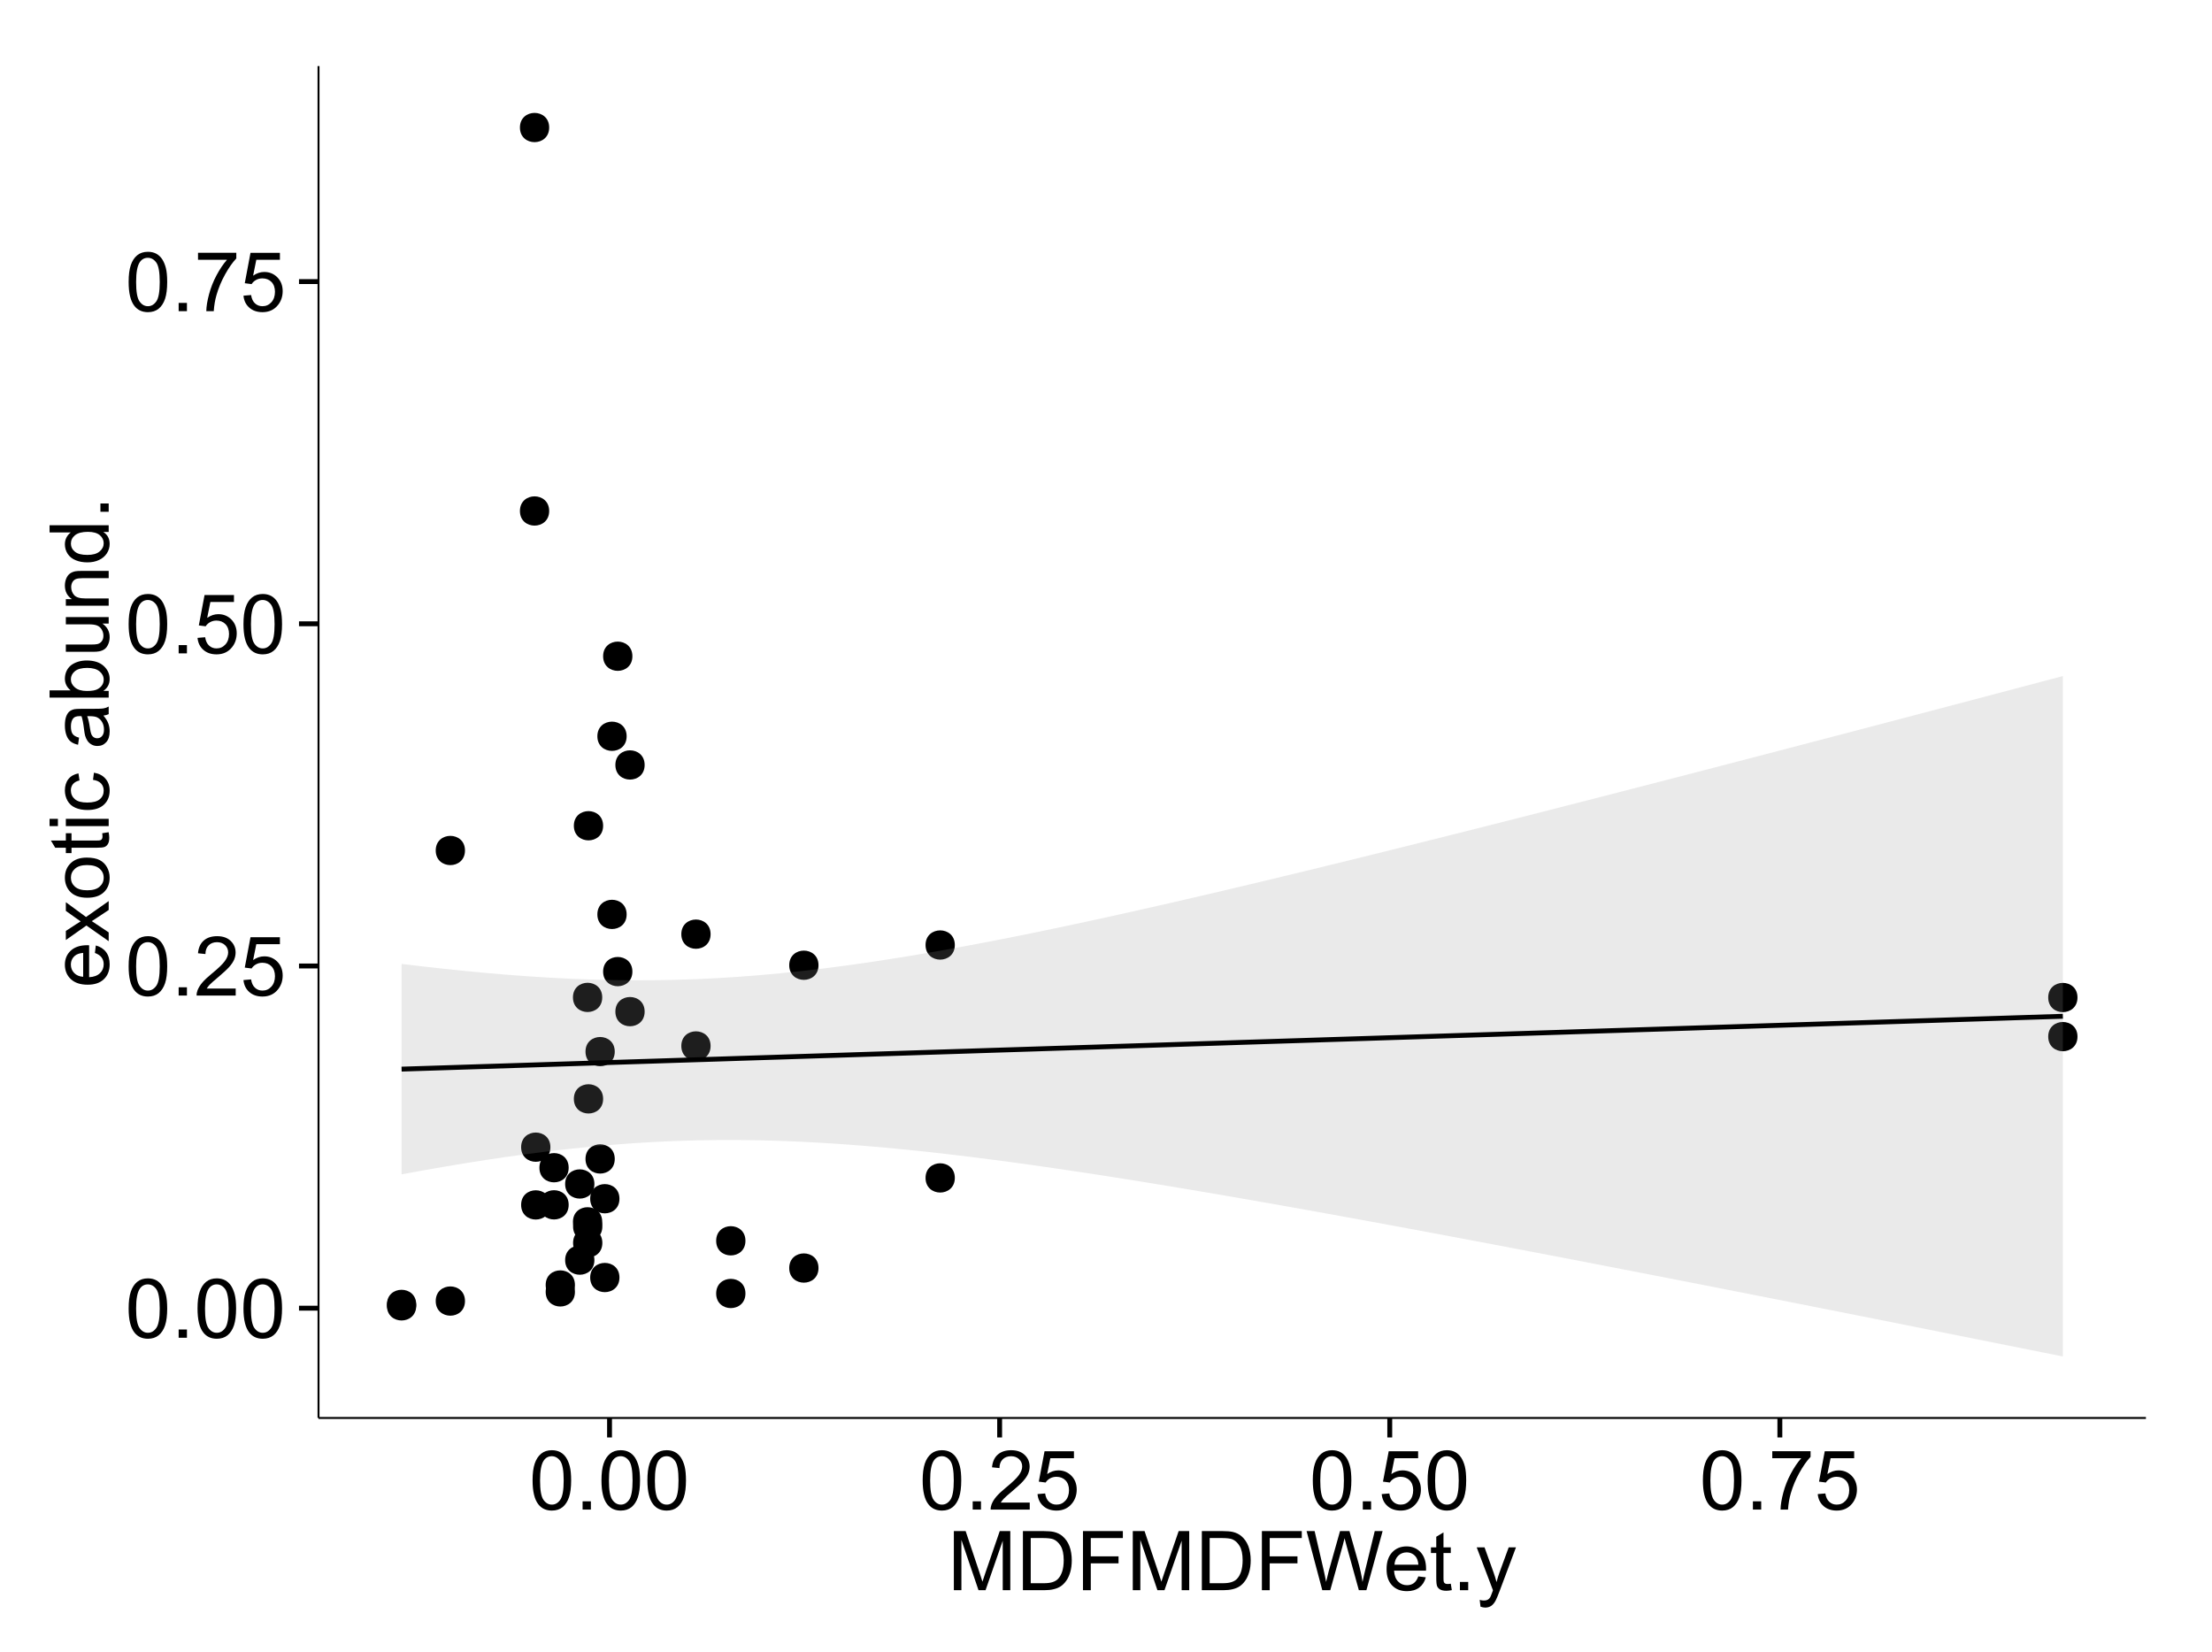 <?xml version="1.0" encoding="UTF-8"?>
<svg xmlns="http://www.w3.org/2000/svg" xmlns:xlink="http://www.w3.org/1999/xlink" width="482pt" height="360pt" viewBox="0 0 482 360" version="1.1">
<defs>
<g>
<symbol overflow="visible" id="glyph0-0">
<path style="stroke:none;" d="M 0.746 -6.355 C 0.742 -7.875 0.898 -9.102 1.215 -10.031 C 1.527 -10.961 1.996 -11.676 2.613 -12.18 C 3.23 -12.684 4.008 -12.938 4.949 -12.938 C 5.637 -12.938 6.242 -12.797 6.766 -12.52 C 7.285 -12.238 7.715 -11.836 8.059 -11.316 C 8.395 -10.789 8.664 -10.152 8.859 -9.398 C 9.051 -8.645 9.145 -7.629 9.148 -6.355 C 9.145 -4.84 8.992 -3.617 8.684 -2.691 C 8.371 -1.762 7.906 -1.047 7.289 -0.539 C 6.672 -0.035 5.891 0.215 4.949 0.219 C 3.703 0.215 2.727 -0.227 2.023 -1.117 C 1.168 -2.188 0.742 -3.934 0.746 -6.355 Z M 2.375 -6.355 C 2.371 -4.234 2.621 -2.824 3.117 -2.129 C 3.609 -1.426 4.219 -1.078 4.949 -1.082 C 5.672 -1.078 6.281 -1.43 6.781 -2.137 C 7.273 -2.836 7.523 -4.242 7.523 -6.355 C 7.523 -8.473 7.273 -9.883 6.781 -10.582 C 6.281 -11.277 5.664 -11.625 4.93 -11.629 C 4.199 -11.625 3.621 -11.316 3.191 -10.703 C 2.645 -9.918 2.371 -8.469 2.375 -6.355 Z M 2.375 -6.355 "/>
</symbol>
<symbol overflow="visible" id="glyph0-1">
<path style="stroke:none;" d="M 1.633 0 L 1.633 -1.801 L 3.438 -1.801 L 3.438 0 Z M 1.633 0 "/>
</symbol>
<symbol overflow="visible" id="glyph0-2">
<path style="stroke:none;" d="M 9.062 -1.52 L 9.062 0 L 0.547 0 C 0.531 -0.379 0.594 -0.742 0.73 -1.098 C 0.945 -1.676 1.293 -2.25 1.77 -2.812 C 2.246 -3.375 2.934 -4.023 3.84 -4.766 C 5.238 -5.906 6.188 -6.816 6.68 -7.492 C 7.172 -8.16 7.418 -8.793 7.418 -9.395 C 7.418 -10.02 7.191 -10.551 6.746 -10.98 C 6.293 -11.41 5.711 -11.625 4.992 -11.629 C 4.23 -11.625 3.621 -11.395 3.164 -10.941 C 2.703 -10.48 2.469 -9.848 2.469 -9.043 L 0.844 -9.211 C 0.953 -10.422 1.371 -11.344 2.102 -11.984 C 2.824 -12.617 3.801 -12.938 5.027 -12.938 C 6.262 -12.938 7.238 -12.594 7.961 -11.91 C 8.68 -11.223 9.039 -10.371 9.043 -9.359 C 9.039 -8.84 8.934 -8.336 8.727 -7.84 C 8.512 -7.34 8.164 -6.812 7.676 -6.266 C 7.188 -5.711 6.375 -4.957 5.238 -4 C 4.285 -3.199 3.676 -2.66 3.41 -2.379 C 3.141 -2.094 2.918 -1.805 2.742 -1.52 Z M 9.062 -1.52 "/>
</symbol>
<symbol overflow="visible" id="glyph0-3">
<path style="stroke:none;" d="M 0.746 -3.375 L 2.406 -3.516 C 2.527 -2.707 2.812 -2.098 3.266 -1.691 C 3.711 -1.281 4.254 -1.078 4.887 -1.082 C 5.648 -1.078 6.293 -1.363 6.82 -1.941 C 7.344 -2.512 7.605 -3.273 7.609 -4.227 C 7.605 -5.125 7.352 -5.84 6.848 -6.363 C 6.34 -6.883 5.676 -7.141 4.859 -7.145 C 4.344 -7.141 3.887 -7.027 3.48 -6.797 C 3.07 -6.566 2.746 -6.266 2.516 -5.898 L 1.027 -6.09 L 2.277 -12.711 L 8.684 -12.711 L 8.684 -11.195 L 3.543 -11.195 L 2.848 -7.734 C 3.621 -8.273 4.43 -8.543 5.281 -8.543 C 6.402 -8.543 7.352 -8.152 8.129 -7.371 C 8.898 -6.59 9.285 -5.586 9.289 -4.367 C 9.285 -3.195 8.945 -2.188 8.27 -1.344 C 7.441 -0.301 6.316 0.215 4.887 0.219 C 3.715 0.215 2.758 -0.109 2.016 -0.766 C 1.273 -1.418 0.848 -2.289 0.746 -3.375 Z M 0.746 -3.375 "/>
</symbol>
<symbol overflow="visible" id="glyph0-4">
<path style="stroke:none;" d="M 0.852 -11.195 L 0.852 -12.719 L 9.195 -12.719 L 9.195 -11.488 C 8.367 -10.613 7.555 -9.453 6.754 -8.008 C 5.945 -6.559 5.324 -5.07 4.887 -3.543 C 4.57 -2.461 4.367 -1.281 4.281 0 L 2.656 0 C 2.668 -1.012 2.867 -2.234 3.25 -3.672 C 3.629 -5.105 4.176 -6.492 4.891 -7.828 C 5.602 -9.16 6.359 -10.281 7.164 -11.195 Z M 0.852 -11.195 "/>
</symbol>
<symbol overflow="visible" id="glyph0-5">
<path style="stroke:none;" d="M 1.336 0 L 1.336 -12.883 L 3.902 -12.883 L 6.953 -3.762 C 7.23 -2.91 7.434 -2.273 7.566 -1.855 C 7.711 -2.32 7.941 -3.008 8.254 -3.922 L 11.336 -12.883 L 13.633 -12.883 L 13.633 0 L 11.988 0 L 11.988 -10.785 L 8.242 0 L 6.707 0 L 2.98 -10.969 L 2.98 0 Z M 1.336 0 "/>
</symbol>
<symbol overflow="visible" id="glyph0-6">
<path style="stroke:none;" d="M 1.391 0 L 1.391 -12.883 L 5.828 -12.883 C 6.824 -12.879 7.59 -12.816 8.121 -12.699 C 8.855 -12.527 9.484 -12.223 10.012 -11.777 C 10.688 -11.199 11.195 -10.465 11.535 -9.574 C 11.867 -8.68 12.035 -7.656 12.039 -6.512 C 12.035 -5.531 11.922 -4.664 11.695 -3.91 C 11.469 -3.152 11.176 -2.527 10.816 -2.035 C 10.457 -1.535 10.066 -1.145 9.645 -0.863 C 9.219 -0.574 8.703 -0.359 8.105 -0.219 C 7.504 -0.07 6.816 0 6.039 0 Z M 3.094 -1.52 L 5.844 -1.52 C 6.688 -1.516 7.355 -1.598 7.844 -1.758 C 8.324 -1.914 8.711 -2.137 9 -2.426 C 9.402 -2.828 9.715 -3.371 9.941 -4.055 C 10.164 -4.734 10.277 -5.562 10.281 -6.539 C 10.277 -7.887 10.055 -8.922 9.617 -9.645 C 9.172 -10.367 8.637 -10.852 8.008 -11.102 C 7.547 -11.273 6.812 -11.359 5.801 -11.363 L 3.094 -11.363 Z M 3.094 -1.52 "/>
</symbol>
<symbol overflow="visible" id="glyph0-7">
<path style="stroke:none;" d="M 1.477 0 L 1.477 -12.883 L 10.168 -12.883 L 10.168 -11.363 L 3.18 -11.363 L 3.18 -7.375 L 9.227 -7.375 L 9.227 -5.852 L 3.18 -5.852 L 3.18 0 Z M 1.477 0 "/>
</symbol>
<symbol overflow="visible" id="glyph0-8">
<path style="stroke:none;" d="M 3.641 0 L 0.219 -12.883 L 1.969 -12.883 L 3.93 -4.438 C 4.137 -3.547 4.316 -2.668 4.473 -1.801 C 4.797 -3.176 4.992 -3.973 5.055 -4.184 L 7.508 -12.883 L 9.562 -12.883 L 11.406 -6.363 C 11.867 -4.746 12.203 -3.223 12.41 -1.801 C 12.574 -2.613 12.785 -3.551 13.051 -4.605 L 15.074 -12.883 L 16.789 -12.883 L 13.254 0 L 11.609 0 L 8.895 -9.816 C 8.664 -10.633 8.527 -11.137 8.492 -11.328 C 8.352 -10.734 8.227 -10.23 8.113 -9.816 L 5.379 0 Z M 3.641 0 "/>
</symbol>
<symbol overflow="visible" id="glyph0-9">
<path style="stroke:none;" d="M 7.578 -3.008 L 9.211 -2.805 C 8.953 -1.848 8.473 -1.105 7.777 -0.578 C 7.078 -0.051 6.188 0.211 5.105 0.211 C 3.738 0.211 2.656 -0.207 1.859 -1.051 C 1.055 -1.887 0.656 -3.066 0.66 -4.586 C 0.656 -6.156 1.059 -7.375 1.871 -8.246 C 2.676 -9.109 3.727 -9.543 5.02 -9.547 C 6.266 -9.543 7.285 -9.117 8.078 -8.27 C 8.867 -7.418 9.262 -6.223 9.266 -4.684 C 9.262 -4.586 9.258 -4.445 9.254 -4.262 L 2.293 -4.262 C 2.348 -3.234 2.641 -2.449 3.164 -1.906 C 3.684 -1.359 4.332 -1.09 5.117 -1.09 C 5.691 -1.09 6.188 -1.242 6.598 -1.547 C 7.008 -1.852 7.332 -2.336 7.578 -3.008 Z M 2.383 -5.562 L 7.594 -5.562 C 7.523 -6.344 7.324 -6.934 6.996 -7.328 C 6.492 -7.934 5.836 -8.238 5.035 -8.242 C 4.305 -8.238 3.695 -7.996 3.203 -7.512 C 2.707 -7.027 2.434 -6.375 2.383 -5.562 Z M 2.383 -5.562 "/>
</symbol>
<symbol overflow="visible" id="glyph0-10">
<path style="stroke:none;" d="M 4.641 -1.414 L 4.867 -0.016 C 4.422 0.078 4.023 0.121 3.672 0.125 C 3.098 0.121 2.652 0.035 2.336 -0.148 C 2.02 -0.328 1.797 -0.566 1.668 -0.863 C 1.539 -1.156 1.477 -1.781 1.477 -2.734 L 1.477 -8.102 L 0.316 -8.102 L 0.316 -9.336 L 1.477 -9.336 L 1.477 -11.645 L 3.051 -12.594 L 3.051 -9.336 L 4.641 -9.336 L 4.641 -8.102 L 3.051 -8.102 L 3.051 -2.645 C 3.047 -2.191 3.074 -1.902 3.133 -1.773 C 3.188 -1.645 3.277 -1.543 3.406 -1.465 C 3.527 -1.387 3.707 -1.348 3.945 -1.352 C 4.117 -1.348 4.352 -1.367 4.641 -1.414 Z M 4.641 -1.414 "/>
</symbol>
<symbol overflow="visible" id="glyph0-11">
<path style="stroke:none;" d="M 1.117 3.594 L 0.941 2.109 C 1.285 2.203 1.586 2.25 1.844 2.25 C 2.195 2.25 2.477 2.191 2.691 2.074 C 2.898 1.957 3.07 1.793 3.207 1.582 C 3.305 1.422 3.469 1.027 3.691 0.406 C 3.719 0.312 3.766 0.184 3.832 0.016 L 0.289 -9.336 L 1.996 -9.336 L 3.938 -3.93 C 4.188 -3.238 4.41 -2.516 4.613 -1.766 C 4.793 -2.488 5.012 -3.199 5.266 -3.895 L 7.258 -9.336 L 8.844 -9.336 L 5.289 0.156 C 4.906 1.18 4.609 1.887 4.402 2.277 C 4.117 2.797 3.797 3.18 3.434 3.422 C 3.07 3.664 2.637 3.785 2.137 3.789 C 1.828 3.785 1.488 3.719 1.117 3.594 Z M 1.117 3.594 "/>
</symbol>
<symbol overflow="visible" id="glyph1-0">
<path style="stroke:none;" d="M -3.004 -7.578 L -2.805 -9.211 C -1.848 -8.953 -1.105 -8.473 -0.578 -7.777 C -0.051 -7.078 0.211 -6.188 0.211 -5.105 C 0.211 -3.738 -0.207 -2.656 -1.051 -1.859 C -1.887 -1.055 -3.066 -0.656 -4.586 -0.66 C -6.156 -0.656 -7.375 -1.059 -8.246 -1.871 C -9.109 -2.676 -9.543 -3.727 -9.547 -5.02 C -9.543 -6.266 -9.117 -7.285 -8.27 -8.078 C -7.418 -8.867 -6.223 -9.262 -4.684 -9.266 C -4.586 -9.262 -4.445 -9.258 -4.262 -9.254 L -4.262 -2.293 C -3.234 -2.348 -2.449 -2.641 -1.906 -3.164 C -1.359 -3.684 -1.09 -4.332 -1.09 -5.117 C -1.09 -5.691 -1.242 -6.188 -1.547 -6.598 C -1.852 -7.008 -2.336 -7.332 -3.004 -7.578 Z M -5.562 -2.383 L -5.562 -7.594 C -6.344 -7.523 -6.934 -7.324 -7.328 -6.996 C -7.934 -6.492 -8.238 -5.836 -8.242 -5.035 C -8.238 -4.305 -7.996 -3.695 -7.512 -3.203 C -7.027 -2.707 -6.375 -2.434 -5.562 -2.383 Z M -5.562 -2.383 "/>
</symbol>
<symbol overflow="visible" id="glyph1-1">
<path style="stroke:none;" d="M 0 -0.133 L -4.852 -3.543 L -9.336 -0.387 L -9.336 -2.363 L -7.145 -3.797 C -6.727 -4.066 -6.379 -4.281 -6.102 -4.445 C -6.484 -4.703 -6.828 -4.941 -7.129 -5.16 L -9.336 -6.734 L -9.336 -8.621 L -4.938 -5.398 L 0 -8.867 L 0 -6.926 L -2.898 -5.008 L -3.684 -4.5 L 0 -2.047 Z M 0 -0.133 "/>
</symbol>
<symbol overflow="visible" id="glyph1-2">
<path style="stroke:none;" d="M -4.668 -0.598 C -6.391 -0.598 -7.672 -1.078 -8.508 -2.039 C -9.199 -2.84 -9.543 -3.816 -9.547 -4.977 C -9.543 -6.254 -9.125 -7.305 -8.285 -8.121 C -7.441 -8.934 -6.277 -9.34 -4.797 -9.344 C -3.594 -9.34 -2.648 -9.16 -1.961 -8.801 C -1.27 -8.441 -0.734 -7.914 -0.359 -7.227 C 0.023 -6.535 0.211 -5.785 0.211 -4.977 C 0.211 -3.664 -0.207 -2.609 -1.047 -1.805 C -1.883 -1 -3.09 -0.598 -4.668 -0.598 Z M -4.668 -2.223 C -3.469 -2.219 -2.574 -2.48 -1.98 -3.004 C -1.387 -3.523 -1.09 -4.18 -1.09 -4.977 C -1.09 -5.758 -1.387 -6.41 -1.984 -6.934 C -2.582 -7.453 -3.492 -7.715 -4.719 -7.719 C -5.867 -7.715 -6.742 -7.453 -7.34 -6.93 C -7.934 -6.402 -8.23 -5.75 -8.234 -4.977 C -8.23 -4.18 -7.938 -3.523 -7.348 -3.004 C -6.754 -2.48 -5.859 -2.219 -4.668 -2.223 Z M -4.668 -2.223 "/>
</symbol>
<symbol overflow="visible" id="glyph1-3">
<path style="stroke:none;" d="M -1.414 -4.641 L -0.016 -4.867 C 0.078 -4.422 0.121 -4.023 0.125 -3.672 C 0.121 -3.098 0.035 -2.652 -0.148 -2.336 C -0.328 -2.02 -0.566 -1.797 -0.863 -1.668 C -1.156 -1.539 -1.781 -1.477 -2.734 -1.477 L -8.102 -1.477 L -8.102 -0.316 L -9.336 -0.316 L -9.336 -1.477 L -11.645 -1.477 L -12.594 -3.051 L -9.336 -3.051 L -9.336 -4.641 L -8.102 -4.641 L -8.102 -3.051 L -2.645 -3.051 C -2.191 -3.047 -1.902 -3.074 -1.773 -3.133 C -1.645 -3.188 -1.543 -3.277 -1.465 -3.406 C -1.387 -3.527 -1.348 -3.707 -1.352 -3.945 C -1.348 -4.117 -1.367 -4.352 -1.414 -4.641 Z M -1.414 -4.641 "/>
</symbol>
<symbol overflow="visible" id="glyph1-4">
<path style="stroke:none;" d="M -11.066 -1.195 L -12.883 -1.195 L -12.883 -2.777 L -11.066 -2.777 Z M 0 -1.195 L -9.336 -1.195 L -9.336 -2.777 L 0 -2.777 Z M 0 -1.195 "/>
</symbol>
<symbol overflow="visible" id="glyph1-5">
<path style="stroke:none;" d="M -3.418 -7.277 L -3.215 -8.832 C -2.141 -8.66 -1.301 -8.227 -0.699 -7.527 C -0.09 -6.824 0.211 -5.965 0.211 -4.949 C 0.211 -3.668 -0.203 -2.641 -1.039 -1.867 C -1.871 -1.09 -3.07 -0.703 -4.633 -0.703 C -5.637 -0.703 -6.52 -0.867 -7.277 -1.203 C -8.031 -1.535 -8.598 -2.047 -8.977 -2.73 C -9.355 -3.41 -9.543 -4.152 -9.547 -4.957 C -9.543 -5.969 -9.289 -6.797 -8.777 -7.441 C -8.262 -8.086 -7.531 -8.5 -6.59 -8.684 L -6.355 -7.145 C -6.98 -6.996 -7.453 -6.738 -7.77 -6.367 C -8.082 -5.992 -8.238 -5.543 -8.242 -5.02 C -8.238 -4.219 -7.953 -3.57 -7.387 -3.074 C -6.812 -2.574 -5.91 -2.324 -4.676 -2.328 C -3.422 -2.324 -2.508 -2.566 -1.941 -3.047 C -1.371 -3.527 -1.09 -4.152 -1.09 -4.93 C -1.09 -5.547 -1.277 -6.066 -1.66 -6.484 C -2.035 -6.898 -2.621 -7.164 -3.418 -7.277 Z M -3.418 -7.277 "/>
</symbol>
<symbol overflow="visible" id="glyph1-6">
<path style="stroke:none;" d=""/>
</symbol>
<symbol overflow="visible" id="glyph1-7">
<path style="stroke:none;" d="M -1.152 -7.277 C -0.648 -6.691 -0.297 -6.125 -0.094 -5.586 C 0.109 -5.039 0.211 -4.457 0.211 -3.84 C 0.211 -2.812 -0.039 -2.027 -0.539 -1.477 C -1.039 -0.926 -1.68 -0.648 -2.461 -0.652 C -2.918 -0.648 -3.336 -0.754 -3.715 -0.961 C -4.09 -1.168 -4.391 -1.438 -4.621 -1.777 C -4.848 -2.113 -5.02 -2.496 -5.141 -2.918 C -5.219 -3.227 -5.301 -3.695 -5.379 -4.324 C -5.531 -5.602 -5.711 -6.539 -5.922 -7.145 C -6.137 -7.148 -6.273 -7.152 -6.336 -7.156 C -6.977 -7.152 -7.434 -7.004 -7.699 -6.707 C -8.055 -6.301 -8.23 -5.699 -8.234 -4.906 C -8.23 -4.156 -8.102 -3.609 -7.844 -3.258 C -7.582 -2.902 -7.121 -2.637 -6.461 -2.469 L -6.672 -0.922 C -7.332 -1.059 -7.867 -1.293 -8.273 -1.617 C -8.68 -1.938 -8.992 -2.402 -9.215 -3.016 C -9.434 -3.621 -9.543 -4.328 -9.547 -5.133 C -9.543 -5.93 -9.449 -6.574 -9.266 -7.074 C -9.074 -7.57 -8.84 -7.938 -8.555 -8.172 C -8.27 -8.402 -7.91 -8.566 -7.48 -8.664 C -7.207 -8.715 -6.719 -8.742 -6.02 -8.746 L -3.91 -8.746 C -2.434 -8.742 -1.504 -8.773 -1.117 -8.844 C -0.727 -8.906 -0.355 -9.043 0 -9.246 L 0 -7.594 C -0.328 -7.43 -0.711 -7.324 -1.152 -7.277 Z M -4.684 -7.145 C -4.445 -6.566 -4.246 -5.707 -4.086 -4.562 C -3.988 -3.91 -3.883 -3.449 -3.77 -3.18 C -3.648 -2.91 -3.477 -2.703 -3.254 -2.555 C -3.027 -2.406 -2.777 -2.332 -2.504 -2.336 C -2.078 -2.332 -1.727 -2.492 -1.449 -2.816 C -1.164 -3.133 -1.023 -3.602 -1.027 -4.219 C -1.023 -4.828 -1.156 -5.367 -1.426 -5.844 C -1.691 -6.312 -2.059 -6.664 -2.523 -6.891 C -2.879 -7.059 -3.406 -7.141 -4.105 -7.145 Z M -4.684 -7.145 "/>
</symbol>
<symbol overflow="visible" id="glyph1-8">
<path style="stroke:none;" d="M 0 -2.645 L 0 -1.18 L -12.883 -1.18 L -12.883 -2.762 L -8.289 -2.762 C -9.125 -3.426 -9.543 -4.277 -9.547 -5.316 C -9.543 -5.887 -9.43 -6.434 -9.199 -6.949 C -8.965 -7.461 -8.637 -7.883 -8.223 -8.215 C -7.801 -8.543 -7.297 -8.801 -6.703 -8.992 C -6.109 -9.176 -5.477 -9.27 -4.809 -9.273 C -3.203 -9.27 -1.965 -8.875 -1.098 -8.086 C -0.223 -7.293 0.211 -6.344 0.211 -5.238 C 0.211 -4.137 -0.246 -3.27 -1.168 -2.645 Z M -4.738 -2.629 C -3.617 -2.625 -2.809 -2.777 -2.312 -3.086 C -1.496 -3.582 -1.09 -4.254 -1.09 -5.105 C -1.09 -5.793 -1.387 -6.391 -1.988 -6.898 C -2.586 -7.398 -3.484 -7.652 -4.676 -7.656 C -5.895 -7.652 -6.793 -7.41 -7.371 -6.93 C -7.949 -6.445 -8.238 -5.859 -8.242 -5.176 C -8.238 -4.48 -7.938 -3.883 -7.34 -3.383 C -6.738 -2.875 -5.871 -2.625 -4.738 -2.629 Z M -4.738 -2.629 "/>
</symbol>
<symbol overflow="visible" id="glyph1-9">
<path style="stroke:none;" d="M 0 -7.305 L -1.371 -7.305 C -0.316 -6.574 0.211 -5.586 0.211 -4.344 C 0.211 -3.789 0.105 -3.273 -0.105 -2.797 C -0.316 -2.316 -0.578 -1.965 -0.898 -1.734 C -1.215 -1.504 -1.609 -1.34 -2.074 -1.25 C -2.383 -1.18 -2.875 -1.148 -3.551 -1.152 L -9.336 -1.152 L -9.336 -2.734 L -4.156 -2.734 C -3.328 -2.73 -2.773 -2.762 -2.488 -2.828 C -2.07 -2.926 -1.742 -3.137 -1.508 -3.461 C -1.266 -3.781 -1.148 -4.18 -1.152 -4.656 C -1.148 -5.129 -1.27 -5.574 -1.516 -5.992 C -1.754 -6.406 -2.086 -6.699 -2.508 -6.875 C -2.926 -7.047 -3.531 -7.137 -4.332 -7.137 L -9.336 -7.137 L -9.336 -8.719 L 0 -8.719 Z M 0 -7.305 "/>
</symbol>
<symbol overflow="visible" id="glyph1-10">
<path style="stroke:none;" d="M 0 -1.188 L -9.336 -1.188 L -9.336 -2.609 L -8.008 -2.609 C -9.031 -3.293 -9.543 -4.285 -9.547 -5.582 C -9.543 -6.141 -9.441 -6.656 -9.242 -7.133 C -9.035 -7.602 -8.77 -7.957 -8.445 -8.191 C -8.113 -8.426 -7.727 -8.59 -7.277 -8.684 C -6.98 -8.742 -6.465 -8.77 -5.738 -8.773 L 0 -8.773 L 0 -7.188 L -5.68 -7.188 C -6.32 -7.184 -6.801 -7.121 -7.121 -7.004 C -7.438 -6.879 -7.695 -6.66 -7.887 -6.348 C -8.074 -6.031 -8.168 -5.664 -8.172 -5.246 C -8.168 -4.57 -7.953 -3.992 -7.531 -3.504 C -7.102 -3.012 -6.293 -2.766 -5.098 -2.77 L 0 -2.77 Z M 0 -1.188 "/>
</symbol>
<symbol overflow="visible" id="glyph1-11">
<path style="stroke:none;" d="M 0 -7.242 L -1.176 -7.242 C -0.25 -6.648 0.211 -5.777 0.211 -4.633 C 0.211 -3.887 0.008 -3.203 -0.402 -2.578 C -0.812 -1.953 -1.387 -1.469 -2.121 -1.129 C -2.855 -0.785 -3.699 -0.613 -4.656 -0.617 C -5.586 -0.613 -6.43 -0.77 -7.191 -1.082 C -7.949 -1.391 -8.531 -1.855 -8.938 -2.477 C -9.34 -3.098 -9.543 -3.793 -9.547 -4.562 C -9.543 -5.121 -9.426 -5.621 -9.188 -6.062 C -8.949 -6.5 -8.641 -6.859 -8.262 -7.137 L -12.883 -7.137 L -12.883 -8.711 L 0 -8.711 Z M -4.656 -2.242 C -3.461 -2.238 -2.566 -2.488 -1.977 -2.996 C -1.383 -3.496 -1.09 -4.094 -1.09 -4.781 C -1.09 -5.473 -1.371 -6.059 -1.938 -6.543 C -2.5 -7.023 -3.363 -7.266 -4.527 -7.27 C -5.801 -7.266 -6.738 -7.02 -7.336 -6.531 C -7.934 -6.035 -8.23 -5.43 -8.234 -4.711 C -8.23 -4.008 -7.945 -3.418 -7.371 -2.949 C -6.797 -2.473 -5.891 -2.238 -4.656 -2.242 Z M -4.656 -2.242 "/>
</symbol>
<symbol overflow="visible" id="glyph1-12">
<path style="stroke:none;" d="M 0 -1.633 L -1.801 -1.633 L -1.801 -3.438 L 0 -3.438 Z M 0 -1.633 "/>
</symbol>
</g>
<clipPath id="clip1">
  <path d="M 69.406 14.398 L 468.602 14.398 L 468.602 309.953 L 69.406 309.953 Z M 69.406 14.398 "/>
</clipPath>
</defs>
<g id="surface6796">
<rect x="0" y="0" width="482" height="360" style="fill:rgb(100%,100%,100%);fill-opacity:1;stroke:none;"/>
<rect x="0" y="0" width="482" height="360" style="fill:rgb(100%,100%,100%);fill-opacity:1;stroke:none;"/>
<path style="fill:none;stroke-width:1.063;stroke-linecap:round;stroke-linejoin:round;stroke:rgb(100%,100%,100%);stroke-opacity:1;stroke-miterlimit:10;" d="M 0 360 L 482 360 L 482 0 L 0 0 Z M 0 360 "/>
<g clip-path="url(#clip1)" clip-rule="nonzero">
<path style=" stroke:none;fill-rule:nonzero;fill:rgb(100%,100%,100%);fill-opacity:1;" d="M 69.406 308.957 L 467.602 308.957 L 467.602 14.402 L 69.406 14.402 Z M 69.406 308.957 "/>
<path style=" stroke:none;fill-rule:nonzero;fill:rgb(0%,0%,0%);fill-opacity:1;" d="M 130.188 267.242 C 130.188 270.078 125.938 270.078 125.938 267.242 C 125.938 264.41 130.188 264.41 130.188 267.242 "/>
<path style=" stroke:none;fill-rule:nonzero;fill:rgb(0%,0%,0%);fill-opacity:1;" d="M 451.625 217.348 C 451.625 220.184 447.375 220.184 447.375 217.348 C 447.375 214.516 451.625 214.516 451.625 217.348 "/>
<path style=" stroke:none;fill-rule:nonzero;fill:rgb(0%,0%,0%);fill-opacity:1;" d="M 122.852 262.523 C 122.852 265.359 118.602 265.359 118.602 262.523 C 118.602 259.688 122.852 259.688 122.852 262.523 "/>
<path style=" stroke:none;fill-rule:nonzero;fill:rgb(0%,0%,0%);fill-opacity:1;" d="M 451.625 225.871 C 451.625 228.703 447.375 228.703 447.375 225.871 C 447.375 223.035 451.625 223.035 451.625 225.871 "/>
<path style=" stroke:none;fill-rule:nonzero;fill:rgb(0%,0%,0%);fill-opacity:1;" d="M 100.258 185.316 C 100.258 188.148 96.008 188.148 96.008 185.316 C 96.008 182.48 100.258 182.48 100.258 185.316 "/>
<path style=" stroke:none;fill-rule:nonzero;fill:rgb(0%,0%,0%);fill-opacity:1;" d="M 206.996 205.91 C 206.996 208.742 202.746 208.742 202.746 205.91 C 202.746 203.074 206.996 203.074 206.996 205.91 "/>
<path style=" stroke:none;fill-rule:nonzero;fill:rgb(0%,0%,0%);fill-opacity:1;" d="M 206.996 256.66 C 206.996 259.492 202.746 259.492 202.746 256.66 C 202.746 253.824 206.996 253.824 206.996 256.66 "/>
<path style=" stroke:none;fill-rule:nonzero;fill:rgb(0%,0%,0%);fill-opacity:1;" d="M 128.457 274.57 C 128.457 277.402 124.207 277.402 124.207 274.57 C 124.207 271.734 128.457 271.734 128.457 274.57 "/>
<path style=" stroke:none;fill-rule:nonzero;fill:rgb(0%,0%,0%);fill-opacity:1;" d="M 128.457 257.98 C 128.457 260.812 124.207 260.812 124.207 257.98 C 124.207 255.145 128.457 255.145 128.457 257.98 "/>
<path style=" stroke:none;fill-rule:nonzero;fill:rgb(0%,0%,0%);fill-opacity:1;" d="M 118.871 262.539 C 118.871 265.375 114.617 265.375 114.617 262.539 C 114.617 259.703 118.871 259.703 118.871 262.539 "/>
<path style=" stroke:none;fill-rule:nonzero;fill:rgb(0%,0%,0%);fill-opacity:1;" d="M 124.219 281.492 C 124.219 284.328 119.969 284.328 119.969 281.492 C 119.969 278.656 124.219 278.656 124.219 281.492 "/>
<path style=" stroke:none;fill-rule:nonzero;fill:rgb(0%,0%,0%);fill-opacity:1;" d="M 124.219 279.992 C 124.219 282.824 119.969 282.824 119.969 279.992 C 119.969 277.156 124.219 277.156 124.219 279.992 "/>
<path style=" stroke:none;fill-rule:nonzero;fill:rgb(0%,0%,0%);fill-opacity:1;" d="M 139.406 220.426 C 139.406 223.262 135.156 223.262 135.156 220.426 C 135.156 217.594 139.406 217.594 139.406 220.426 "/>
<path style=" stroke:none;fill-rule:nonzero;fill:rgb(0%,0%,0%);fill-opacity:1;" d="M 161.371 270.363 C 161.371 273.195 157.117 273.195 157.117 270.363 C 157.117 267.527 161.371 267.527 161.371 270.363 "/>
<path style=" stroke:none;fill-rule:nonzero;fill:rgb(0%,0%,0%);fill-opacity:1;" d="M 161.371 281.84 C 161.371 284.672 157.117 284.672 157.117 281.84 C 157.117 279.004 161.371 279.004 161.371 281.84 "/>
<path style=" stroke:none;fill-rule:nonzero;fill:rgb(0%,0%,0%);fill-opacity:1;" d="M 136.738 211.703 C 136.738 214.539 132.484 214.539 132.484 211.703 C 132.484 208.871 136.738 208.871 136.738 211.703 "/>
<path style=" stroke:none;fill-rule:nonzero;fill:rgb(0%,0%,0%);fill-opacity:1;" d="M 136.738 142.988 C 136.738 145.824 132.484 145.824 132.484 142.988 C 132.484 140.152 136.738 140.152 136.738 142.988 "/>
<path style=" stroke:none;fill-rule:nonzero;fill:rgb(0%,0%,0%);fill-opacity:1;" d="M 100.258 283.488 C 100.258 286.324 96.008 286.324 96.008 283.488 C 96.008 280.656 100.258 280.656 100.258 283.488 "/>
<path style=" stroke:none;fill-rule:nonzero;fill:rgb(0%,0%,0%);fill-opacity:1;" d="M 139.406 166.68 C 139.406 169.516 135.156 169.516 135.156 166.68 C 135.156 163.844 139.406 163.844 139.406 166.68 "/>
<path style=" stroke:none;fill-rule:nonzero;fill:rgb(0%,0%,0%);fill-opacity:1;" d="M 118.871 249.957 C 118.871 252.793 114.617 252.793 114.617 249.957 C 114.617 247.125 118.871 247.125 118.871 249.957 "/>
<path style=" stroke:none;fill-rule:nonzero;fill:rgb(0%,0%,0%);fill-opacity:1;" d="M 122.852 254.438 C 122.852 257.273 118.602 257.273 118.602 254.438 C 118.602 251.602 122.852 251.602 122.852 254.438 "/>
<path style=" stroke:none;fill-rule:nonzero;fill:rgb(0%,0%,0%);fill-opacity:1;" d="M 130.188 270.82 C 130.188 273.656 125.938 273.656 125.938 270.82 C 125.938 267.984 130.188 267.984 130.188 270.82 "/>
<path style=" stroke:none;fill-rule:nonzero;fill:rgb(0%,0%,0%);fill-opacity:1;" d="M 153.777 227.906 C 153.777 230.738 149.527 230.738 149.527 227.906 C 149.527 225.07 153.777 225.07 153.777 227.906 "/>
<path style=" stroke:none;fill-rule:nonzero;fill:rgb(0%,0%,0%);fill-opacity:1;" d="M 153.777 203.547 C 153.777 206.383 149.527 206.383 149.527 203.547 C 149.527 200.711 153.777 200.711 153.777 203.547 "/>
<path style=" stroke:none;fill-rule:nonzero;fill:rgb(0%,0%,0%);fill-opacity:1;" d="M 177.285 210.316 C 177.285 213.152 173.035 213.152 173.035 210.316 C 173.035 207.48 177.285 207.48 177.285 210.316 "/>
<path style=" stroke:none;fill-rule:nonzero;fill:rgb(0%,0%,0%);fill-opacity:1;" d="M 177.285 276.297 C 177.285 279.129 173.035 279.129 173.035 276.297 C 173.035 273.461 177.285 273.461 177.285 276.297 "/>
<path style=" stroke:none;fill-rule:nonzero;fill:rgb(0%,0%,0%);fill-opacity:1;" d="M 118.605 111.34 C 118.605 114.172 114.355 114.172 114.355 111.34 C 114.355 108.504 118.605 108.504 118.605 111.34 "/>
<path style=" stroke:none;fill-rule:nonzero;fill:rgb(0%,0%,0%);fill-opacity:1;" d="M 118.605 27.789 C 118.605 30.625 114.355 30.625 114.355 27.789 C 114.355 24.953 118.605 24.953 118.605 27.789 "/>
<path style=" stroke:none;fill-rule:nonzero;fill:rgb(0%,0%,0%);fill-opacity:1;" d="M 133.914 278.363 C 133.914 281.199 129.664 281.199 129.664 278.363 C 129.664 275.527 133.914 275.527 133.914 278.363 "/>
<path style=" stroke:none;fill-rule:nonzero;fill:rgb(0%,0%,0%);fill-opacity:1;" d="M 133.914 261.195 C 133.914 264.027 129.664 264.027 129.664 261.195 C 129.664 258.359 133.914 258.359 133.914 261.195 "/>
<path style=" stroke:none;fill-rule:nonzero;fill:rgb(0%,0%,0%);fill-opacity:1;" d="M 130.164 217.324 C 130.164 220.16 125.91 220.16 125.91 217.324 C 125.91 214.492 130.164 214.492 130.164 217.324 "/>
<path style=" stroke:none;fill-rule:nonzero;fill:rgb(0%,0%,0%);fill-opacity:1;" d="M 130.164 266.227 C 130.164 269.062 125.91 269.062 125.91 266.227 C 125.91 263.395 130.164 263.395 130.164 266.227 "/>
<path style=" stroke:none;fill-rule:nonzero;fill:rgb(0%,0%,0%);fill-opacity:1;" d="M 130.359 239.434 C 130.359 242.27 126.105 242.27 126.105 239.434 C 126.105 236.598 130.359 236.598 130.359 239.434 "/>
<path style=" stroke:none;fill-rule:nonzero;fill:rgb(0%,0%,0%);fill-opacity:1;" d="M 130.359 179.926 C 130.359 182.758 126.105 182.758 126.105 179.926 C 126.105 177.09 130.359 177.09 130.359 179.926 "/>
<path style=" stroke:none;fill-rule:nonzero;fill:rgb(0%,0%,0%);fill-opacity:1;" d="M 89.629 284.219 C 89.629 287.055 85.379 287.055 85.379 284.219 C 85.379 281.387 89.629 281.387 89.629 284.219 "/>
<path style=" stroke:none;fill-rule:nonzero;fill:rgb(0%,0%,0%);fill-opacity:1;" d="M 89.629 284.535 C 89.629 287.367 85.379 287.367 85.379 284.535 C 85.379 281.699 89.629 281.699 89.629 284.535 "/>
<path style=" stroke:none;fill-rule:nonzero;fill:rgb(0%,0%,0%);fill-opacity:1;" d="M 132.895 252.527 C 132.895 255.359 128.645 255.359 128.645 252.527 C 128.645 249.691 132.895 249.691 132.895 252.527 "/>
<path style=" stroke:none;fill-rule:nonzero;fill:rgb(0%,0%,0%);fill-opacity:1;" d="M 132.895 229.141 C 132.895 231.973 128.645 231.973 128.645 229.141 C 128.645 226.305 132.895 226.305 132.895 229.141 "/>
<path style=" stroke:none;fill-rule:nonzero;fill:rgb(0%,0%,0%);fill-opacity:1;" d="M 135.484 199.242 C 135.484 202.074 131.23 202.074 131.23 199.242 C 131.23 196.406 135.484 196.406 135.484 199.242 "/>
<path style=" stroke:none;fill-rule:nonzero;fill:rgb(0%,0%,0%);fill-opacity:1;" d="M 135.484 160.426 C 135.484 163.262 131.23 163.262 131.23 160.426 C 131.23 157.59 135.484 157.59 135.484 160.426 "/>
<path style=" stroke:none;fill-rule:nonzero;fill:rgb(0%,0%,0%);fill-opacity:1;" d="M 131.254 267.242 C 131.254 271.496 124.875 271.496 124.875 267.242 C 124.875 262.992 131.254 262.992 131.254 267.242 "/>
<path style=" stroke:none;fill-rule:nonzero;fill:rgb(0%,0%,0%);fill-opacity:1;" d="M 452.688 217.348 C 452.688 221.602 446.312 221.602 446.312 217.348 C 446.312 213.098 452.688 213.098 452.688 217.348 "/>
<path style=" stroke:none;fill-rule:nonzero;fill:rgb(0%,0%,0%);fill-opacity:1;" d="M 123.914 262.523 C 123.914 266.777 117.539 266.777 117.539 262.523 C 117.539 258.273 123.914 258.273 123.914 262.523 "/>
<path style=" stroke:none;fill-rule:nonzero;fill:rgb(0%,0%,0%);fill-opacity:1;" d="M 452.688 225.871 C 452.688 230.121 446.312 230.121 446.312 225.871 C 446.312 221.617 452.688 221.617 452.688 225.871 "/>
<path style=" stroke:none;fill-rule:nonzero;fill:rgb(0%,0%,0%);fill-opacity:1;" d="M 101.32 185.316 C 101.32 189.566 94.945 189.566 94.945 185.316 C 94.945 181.062 101.32 181.062 101.32 185.316 "/>
<path style=" stroke:none;fill-rule:nonzero;fill:rgb(0%,0%,0%);fill-opacity:1;" d="M 208.059 205.91 C 208.059 210.16 201.68 210.16 201.68 205.91 C 201.68 201.656 208.059 201.656 208.059 205.91 "/>
<path style=" stroke:none;fill-rule:nonzero;fill:rgb(0%,0%,0%);fill-opacity:1;" d="M 208.059 256.66 C 208.059 260.91 201.68 260.91 201.68 256.66 C 201.68 252.406 208.059 252.406 208.059 256.66 "/>
<path style=" stroke:none;fill-rule:nonzero;fill:rgb(0%,0%,0%);fill-opacity:1;" d="M 129.52 274.57 C 129.52 278.82 123.145 278.82 123.145 274.57 C 123.145 270.316 129.52 270.316 129.52 274.57 "/>
<path style=" stroke:none;fill-rule:nonzero;fill:rgb(0%,0%,0%);fill-opacity:1;" d="M 129.52 257.98 C 129.52 262.23 123.145 262.23 123.145 257.98 C 123.145 253.727 129.52 253.727 129.52 257.98 "/>
<path style=" stroke:none;fill-rule:nonzero;fill:rgb(0%,0%,0%);fill-opacity:1;" d="M 119.934 262.539 C 119.934 266.793 113.555 266.793 113.555 262.539 C 113.555 258.289 119.934 258.289 119.934 262.539 "/>
<path style=" stroke:none;fill-rule:nonzero;fill:rgb(0%,0%,0%);fill-opacity:1;" d="M 125.281 281.492 C 125.281 285.746 118.906 285.746 118.906 281.492 C 118.906 277.242 125.281 277.242 125.281 281.492 "/>
<path style=" stroke:none;fill-rule:nonzero;fill:rgb(0%,0%,0%);fill-opacity:1;" d="M 125.281 279.992 C 125.281 284.242 118.906 284.242 118.906 279.992 C 118.906 275.738 125.281 275.738 125.281 279.992 "/>
<path style=" stroke:none;fill-rule:nonzero;fill:rgb(0%,0%,0%);fill-opacity:1;" d="M 140.469 220.426 C 140.469 224.68 134.094 224.68 134.094 220.426 C 134.094 216.176 140.469 216.176 140.469 220.426 "/>
<path style=" stroke:none;fill-rule:nonzero;fill:rgb(0%,0%,0%);fill-opacity:1;" d="M 162.434 270.363 C 162.434 274.613 156.055 274.613 156.055 270.363 C 156.055 266.109 162.434 266.109 162.434 270.363 "/>
<path style=" stroke:none;fill-rule:nonzero;fill:rgb(0%,0%,0%);fill-opacity:1;" d="M 162.434 281.84 C 162.434 286.09 156.055 286.09 156.055 281.84 C 156.055 277.586 162.434 277.586 162.434 281.84 "/>
<path style=" stroke:none;fill-rule:nonzero;fill:rgb(0%,0%,0%);fill-opacity:1;" d="M 137.801 211.703 C 137.801 215.957 131.422 215.957 131.422 211.703 C 131.422 207.453 137.801 207.453 137.801 211.703 "/>
<path style=" stroke:none;fill-rule:nonzero;fill:rgb(0%,0%,0%);fill-opacity:1;" d="M 137.801 142.988 C 137.801 147.238 131.422 147.238 131.422 142.988 C 131.422 138.734 137.801 138.734 137.801 142.988 "/>
<path style=" stroke:none;fill-rule:nonzero;fill:rgb(0%,0%,0%);fill-opacity:1;" d="M 101.32 283.488 C 101.32 287.742 94.945 287.742 94.945 283.488 C 94.945 279.238 101.32 279.238 101.32 283.488 "/>
<path style=" stroke:none;fill-rule:nonzero;fill:rgb(0%,0%,0%);fill-opacity:1;" d="M 140.469 166.68 C 140.469 170.93 134.094 170.93 134.094 166.68 C 134.094 162.426 140.469 162.426 140.469 166.68 "/>
<path style=" stroke:none;fill-rule:nonzero;fill:rgb(0%,0%,0%);fill-opacity:1;" d="M 119.934 249.957 C 119.934 254.211 113.555 254.211 113.555 249.957 C 113.555 245.707 119.934 245.707 119.934 249.957 "/>
<path style=" stroke:none;fill-rule:nonzero;fill:rgb(0%,0%,0%);fill-opacity:1;" d="M 123.914 254.438 C 123.914 258.688 117.539 258.688 117.539 254.438 C 117.539 250.184 123.914 250.184 123.914 254.438 "/>
<path style=" stroke:none;fill-rule:nonzero;fill:rgb(0%,0%,0%);fill-opacity:1;" d="M 131.254 270.82 C 131.254 275.074 124.875 275.074 124.875 270.82 C 124.875 266.57 131.254 266.57 131.254 270.82 "/>
<path style=" stroke:none;fill-rule:nonzero;fill:rgb(0%,0%,0%);fill-opacity:1;" d="M 154.84 227.906 C 154.84 232.156 148.461 232.156 148.461 227.906 C 148.461 223.652 154.84 223.652 154.84 227.906 "/>
<path style=" stroke:none;fill-rule:nonzero;fill:rgb(0%,0%,0%);fill-opacity:1;" d="M 154.84 203.547 C 154.84 207.797 148.461 207.797 148.461 203.547 C 148.461 199.293 154.84 199.293 154.84 203.547 "/>
<path style=" stroke:none;fill-rule:nonzero;fill:rgb(0%,0%,0%);fill-opacity:1;" d="M 178.352 210.316 C 178.352 214.57 171.973 214.57 171.973 210.316 C 171.973 206.066 178.352 206.066 178.352 210.316 "/>
<path style=" stroke:none;fill-rule:nonzero;fill:rgb(0%,0%,0%);fill-opacity:1;" d="M 178.352 276.297 C 178.352 280.547 171.973 280.547 171.973 276.297 C 171.973 272.043 178.352 272.043 178.352 276.297 "/>
<path style=" stroke:none;fill-rule:nonzero;fill:rgb(0%,0%,0%);fill-opacity:1;" d="M 119.668 111.34 C 119.668 115.59 113.293 115.59 113.293 111.34 C 113.293 107.086 119.668 107.086 119.668 111.34 "/>
<path style=" stroke:none;fill-rule:nonzero;fill:rgb(0%,0%,0%);fill-opacity:1;" d="M 119.668 27.789 C 119.668 32.039 113.293 32.039 113.293 27.789 C 113.293 23.535 119.668 23.535 119.668 27.789 "/>
<path style=" stroke:none;fill-rule:nonzero;fill:rgb(0%,0%,0%);fill-opacity:1;" d="M 134.98 278.363 C 134.98 282.617 128.602 282.617 128.602 278.363 C 128.602 274.113 134.98 274.113 134.98 278.363 "/>
<path style=" stroke:none;fill-rule:nonzero;fill:rgb(0%,0%,0%);fill-opacity:1;" d="M 134.98 261.195 C 134.98 265.445 128.602 265.445 128.602 261.195 C 128.602 256.941 134.98 256.941 134.98 261.195 "/>
<path style=" stroke:none;fill-rule:nonzero;fill:rgb(0%,0%,0%);fill-opacity:1;" d="M 131.227 217.324 C 131.227 221.578 124.848 221.578 124.848 217.324 C 124.848 213.074 131.227 213.074 131.227 217.324 "/>
<path style=" stroke:none;fill-rule:nonzero;fill:rgb(0%,0%,0%);fill-opacity:1;" d="M 131.227 266.227 C 131.227 270.48 124.848 270.48 124.848 266.227 C 124.848 261.977 131.227 261.977 131.227 266.227 "/>
<path style=" stroke:none;fill-rule:nonzero;fill:rgb(0%,0%,0%);fill-opacity:1;" d="M 131.422 239.434 C 131.422 243.688 125.043 243.688 125.043 239.434 C 125.043 235.184 131.422 235.184 131.422 239.434 "/>
<path style=" stroke:none;fill-rule:nonzero;fill:rgb(0%,0%,0%);fill-opacity:1;" d="M 131.422 179.926 C 131.422 184.176 125.043 184.176 125.043 179.926 C 125.043 175.672 131.422 175.672 131.422 179.926 "/>
<path style=" stroke:none;fill-rule:nonzero;fill:rgb(0%,0%,0%);fill-opacity:1;" d="M 90.691 284.219 C 90.691 288.473 84.316 288.473 84.316 284.219 C 84.316 279.969 90.691 279.969 90.691 284.219 "/>
<path style=" stroke:none;fill-rule:nonzero;fill:rgb(0%,0%,0%);fill-opacity:1;" d="M 90.691 284.535 C 90.691 288.785 84.316 288.785 84.316 284.535 C 84.316 280.281 90.691 280.281 90.691 284.535 "/>
<path style=" stroke:none;fill-rule:nonzero;fill:rgb(0%,0%,0%);fill-opacity:1;" d="M 133.957 252.527 C 133.957 256.777 127.582 256.777 127.582 252.527 C 127.582 248.273 133.957 248.273 133.957 252.527 "/>
<path style=" stroke:none;fill-rule:nonzero;fill:rgb(0%,0%,0%);fill-opacity:1;" d="M 133.957 229.141 C 133.957 233.391 127.582 233.391 127.582 229.141 C 127.582 224.887 133.957 224.887 133.957 229.141 "/>
<path style=" stroke:none;fill-rule:nonzero;fill:rgb(0%,0%,0%);fill-opacity:1;" d="M 136.547 199.242 C 136.547 203.492 130.168 203.492 130.168 199.242 C 130.168 194.988 136.547 194.988 136.547 199.242 "/>
<path style=" stroke:none;fill-rule:nonzero;fill:rgb(0%,0%,0%);fill-opacity:1;" d="M 136.547 160.426 C 136.547 164.68 130.168 164.68 130.168 160.426 C 130.168 156.176 136.547 156.176 136.547 160.426 "/>
<path style=" stroke:none;fill-rule:nonzero;fill:rgb(60%,60%,60%);fill-opacity:0.2;" d="M 87.504 210.031 L 92.086 210.574 L 96.668 211.086 L 101.25 211.559 L 105.832 211.992 L 110.414 212.383 L 114.996 212.723 L 119.578 213.016 L 124.164 213.25 L 128.746 213.43 L 133.328 213.547 L 137.91 213.598 L 142.492 213.582 L 147.074 213.5 L 151.656 213.352 L 156.238 213.129 L 160.82 212.844 L 165.402 212.492 L 169.984 212.074 L 174.566 211.594 L 179.148 211.059 L 183.73 210.469 L 188.312 209.828 L 192.895 209.141 L 197.477 208.41 L 202.059 207.637 L 206.641 206.832 L 211.223 205.988 L 215.809 205.117 L 220.391 204.219 L 224.973 203.293 L 229.555 202.348 L 234.137 201.379 L 238.719 200.391 L 243.301 199.387 L 247.883 198.363 L 252.465 197.328 L 257.047 196.281 L 261.629 195.219 L 266.211 194.148 L 270.793 193.066 L 275.375 191.973 L 279.957 190.871 L 284.539 189.766 L 289.121 188.648 L 293.703 187.527 L 298.285 186.398 L 302.867 185.262 L 307.453 184.121 L 312.035 182.977 L 316.617 181.828 L 325.781 179.516 L 334.945 177.188 L 344.109 174.844 L 353.273 172.492 L 367.02 168.941 L 371.602 167.75 L 376.184 166.562 L 380.766 165.371 L 389.93 162.98 L 394.512 161.781 L 399.098 160.582 L 403.68 159.383 L 417.426 155.773 L 431.172 152.152 L 449.5 147.309 L 449.5 295.566 L 444.918 294.645 L 426.59 290.973 L 422.008 290.059 L 417.426 289.141 L 412.844 288.23 L 408.262 287.316 L 399.098 285.496 L 394.512 284.59 L 389.93 283.684 L 376.184 280.977 L 371.602 280.078 L 357.855 277.395 L 344.109 274.734 L 334.945 272.977 L 330.363 272.102 L 325.781 271.23 L 316.617 269.504 L 312.035 268.645 L 307.453 267.789 L 302.867 266.941 L 298.285 266.098 L 293.703 265.262 L 289.121 264.43 L 284.539 263.605 L 279.957 262.789 L 275.375 261.98 L 270.793 261.18 L 266.211 260.391 L 261.629 259.609 L 257.047 258.84 L 252.465 258.082 L 247.883 257.34 L 243.301 256.609 L 238.719 255.898 L 234.137 255.203 L 229.555 254.523 L 224.973 253.867 L 220.391 253.234 L 215.809 252.629 L 211.223 252.047 L 206.641 251.5 L 202.059 250.98 L 197.477 250.504 L 192.895 250.062 L 188.312 249.668 L 183.73 249.316 L 179.148 249.02 L 174.566 248.773 L 169.984 248.586 L 165.402 248.461 L 160.82 248.402 L 156.238 248.406 L 151.656 248.477 L 147.074 248.617 L 142.492 248.828 L 137.91 249.105 L 133.328 249.449 L 128.746 249.855 L 124.164 250.324 L 119.578 250.852 L 114.996 251.438 L 110.414 252.07 L 105.832 252.75 L 101.25 253.477 L 96.668 254.242 L 92.086 255.043 L 87.504 255.879 Z M 87.504 210.031 "/>
<path style="fill:none;stroke-width:1.063;stroke-linecap:butt;stroke-linejoin:round;stroke:rgb(0%,0%,0%);stroke-opacity:1;stroke-miterlimit:1;" d="M 87.504 232.953 L 96.668 232.664 L 101.25 232.516 L 114.996 232.082 L 119.578 231.934 L 124.164 231.789 L 128.746 231.645 L 133.328 231.496 L 142.492 231.207 L 147.074 231.059 L 156.238 230.77 L 160.82 230.621 L 169.984 230.332 L 174.566 230.184 L 183.73 229.895 L 188.312 229.746 L 197.477 229.457 L 202.059 229.309 L 211.223 229.02 L 215.809 228.871 L 224.973 228.582 L 229.555 228.434 L 238.719 228.145 L 243.301 227.996 L 252.465 227.707 L 257.047 227.559 L 266.211 227.27 L 270.793 227.121 L 284.539 226.688 L 289.121 226.539 L 298.285 226.25 L 302.867 226.102 L 307.453 225.957 L 312.035 225.812 L 316.617 225.664 L 325.781 225.375 L 330.363 225.227 L 339.527 224.938 L 344.109 224.789 L 353.273 224.5 L 357.855 224.352 L 367.02 224.062 L 371.602 223.914 L 380.766 223.625 L 385.348 223.477 L 394.512 223.188 L 399.098 223.039 L 408.262 222.75 L 412.844 222.602 L 422.008 222.312 L 426.59 222.164 L 435.754 221.875 L 440.336 221.727 L 449.5 221.438 "/>
</g>
<path style="fill:none;stroke-width:0.425;stroke-linecap:butt;stroke-linejoin:round;stroke:rgb(0%,0%,0%);stroke-opacity:1;stroke-miterlimit:10;" d="M 69.406 308.957 L 69.406 14.398 "/>
<g style="fill:rgb(0%,0%,0%);fill-opacity:1;">
  <use xlink:href="#glyph0-0" x="27.285" y="291.484"/>
  <use xlink:href="#glyph0-1" x="37.296" y="291.484"/>
  <use xlink:href="#glyph0-0" x="42.297" y="291.484"/>
  <use xlink:href="#glyph0-0" x="52.308" y="291.484"/>
</g>
<g style="fill:rgb(0%,0%,0%);fill-opacity:1;">
  <use xlink:href="#glyph0-0" x="27.285" y="216.922"/>
  <use xlink:href="#glyph0-1" x="37.296" y="216.922"/>
  <use xlink:href="#glyph0-2" x="42.297" y="216.922"/>
  <use xlink:href="#glyph0-3" x="52.308" y="216.922"/>
</g>
<g style="fill:rgb(0%,0%,0%);fill-opacity:1;">
  <use xlink:href="#glyph0-0" x="27.285" y="142.363"/>
  <use xlink:href="#glyph0-1" x="37.296" y="142.363"/>
  <use xlink:href="#glyph0-3" x="42.297" y="142.363"/>
  <use xlink:href="#glyph0-0" x="52.308" y="142.363"/>
</g>
<g style="fill:rgb(0%,0%,0%);fill-opacity:1;">
  <use xlink:href="#glyph0-0" x="27.285" y="67.801"/>
  <use xlink:href="#glyph0-1" x="37.296" y="67.801"/>
  <use xlink:href="#glyph0-4" x="42.297" y="67.801"/>
  <use xlink:href="#glyph0-3" x="52.308" y="67.801"/>
</g>
<path style="fill:none;stroke-width:1.063;stroke-linecap:butt;stroke-linejoin:round;stroke:rgb(0%,0%,0%);stroke-opacity:1;stroke-miterlimit:10;" d="M 65.152 285.039 L 69.406 285.039 "/>
<path style="fill:none;stroke-width:1.063;stroke-linecap:butt;stroke-linejoin:round;stroke:rgb(0%,0%,0%);stroke-opacity:1;stroke-miterlimit:10;" d="M 65.152 210.48 L 69.406 210.48 "/>
<path style="fill:none;stroke-width:1.063;stroke-linecap:butt;stroke-linejoin:round;stroke:rgb(0%,0%,0%);stroke-opacity:1;stroke-miterlimit:10;" d="M 65.152 135.918 L 69.406 135.918 "/>
<path style="fill:none;stroke-width:1.063;stroke-linecap:butt;stroke-linejoin:round;stroke:rgb(0%,0%,0%);stroke-opacity:1;stroke-miterlimit:10;" d="M 65.152 61.359 L 69.406 61.359 "/>
<path style="fill:none;stroke-width:0.425;stroke-linecap:butt;stroke-linejoin:round;stroke:rgb(0%,0%,0%);stroke-opacity:1;stroke-miterlimit:10;" d="M 69.406 308.957 L 467.602 308.957 "/>
<path style="fill:none;stroke-width:1.063;stroke-linecap:butt;stroke-linejoin:round;stroke:rgb(0%,0%,0%);stroke-opacity:1;stroke-miterlimit:10;" d="M 132.82 313.207 L 132.82 308.957 "/>
<path style="fill:none;stroke-width:1.063;stroke-linecap:butt;stroke-linejoin:round;stroke:rgb(0%,0%,0%);stroke-opacity:1;stroke-miterlimit:10;" d="M 217.824 313.207 L 217.824 308.957 "/>
<path style="fill:none;stroke-width:1.063;stroke-linecap:butt;stroke-linejoin:round;stroke:rgb(0%,0%,0%);stroke-opacity:1;stroke-miterlimit:10;" d="M 302.832 313.207 L 302.832 308.957 "/>
<path style="fill:none;stroke-width:1.063;stroke-linecap:butt;stroke-linejoin:round;stroke:rgb(0%,0%,0%);stroke-opacity:1;stroke-miterlimit:10;" d="M 387.836 313.207 L 387.836 308.957 "/>
<g style="fill:rgb(0%,0%,0%);fill-opacity:1;">
  <use xlink:href="#glyph0-0" x="115.305" y="328.926"/>
  <use xlink:href="#glyph0-1" x="125.315" y="328.926"/>
  <use xlink:href="#glyph0-0" x="130.316" y="328.926"/>
  <use xlink:href="#glyph0-0" x="140.327" y="328.926"/>
</g>
<g style="fill:rgb(0%,0%,0%);fill-opacity:1;">
  <use xlink:href="#glyph0-0" x="200.309" y="328.926"/>
  <use xlink:href="#glyph0-1" x="210.319" y="328.926"/>
  <use xlink:href="#glyph0-2" x="215.32" y="328.926"/>
  <use xlink:href="#glyph0-3" x="225.331" y="328.926"/>
</g>
<g style="fill:rgb(0%,0%,0%);fill-opacity:1;">
  <use xlink:href="#glyph0-0" x="285.316" y="328.926"/>
  <use xlink:href="#glyph0-1" x="295.327" y="328.926"/>
  <use xlink:href="#glyph0-3" x="300.328" y="328.926"/>
  <use xlink:href="#glyph0-0" x="310.339" y="328.926"/>
</g>
<g style="fill:rgb(0%,0%,0%);fill-opacity:1;">
  <use xlink:href="#glyph0-0" x="370.32" y="328.926"/>
  <use xlink:href="#glyph0-1" x="380.331" y="328.926"/>
  <use xlink:href="#glyph0-4" x="385.332" y="328.926"/>
  <use xlink:href="#glyph0-3" x="395.343" y="328.926"/>
</g>
<g style="fill:rgb(0%,0%,0%);fill-opacity:1;">
  <use xlink:href="#glyph0-5" x="206.512" y="346.492"/>
  <use xlink:href="#glyph0-6" x="221.506" y="346.492"/>
  <use xlink:href="#glyph0-7" x="234.505" y="346.492"/>
  <use xlink:href="#glyph0-5" x="245.5" y="346.492"/>
  <use xlink:href="#glyph0-6" x="260.494" y="346.492"/>
  <use xlink:href="#glyph0-7" x="273.493" y="346.492"/>
  <use xlink:href="#glyph0-8" x="284.488" y="346.492"/>
  <use xlink:href="#glyph0-9" x="301.478" y="346.492"/>
  <use xlink:href="#glyph0-10" x="311.488" y="346.492"/>
  <use xlink:href="#glyph0-1" x="316.489" y="346.492"/>
  <use xlink:href="#glyph0-11" x="321.49" y="346.492"/>
</g>
<g style="fill:rgb(0%,0%,0%);fill-opacity:1;">
  <use xlink:href="#glyph1-0" x="23.684" y="215.219"/>
  <use xlink:href="#glyph1-1" x="23.684" y="205.208"/>
  <use xlink:href="#glyph1-2" x="23.684" y="196.208"/>
  <use xlink:href="#glyph1-3" x="23.684" y="186.197"/>
  <use xlink:href="#glyph1-4" x="23.684" y="181.196"/>
  <use xlink:href="#glyph1-5" x="23.684" y="177.197"/>
  <use xlink:href="#glyph1-6" x="23.684" y="168.197"/>
  <use xlink:href="#glyph1-7" x="23.684" y="163.196"/>
  <use xlink:href="#glyph1-8" x="23.684" y="153.186"/>
  <use xlink:href="#glyph1-9" x="23.684" y="143.175"/>
  <use xlink:href="#glyph1-10" x="23.684" y="133.164"/>
  <use xlink:href="#glyph1-11" x="23.684" y="123.153"/>
  <use xlink:href="#glyph1-12" x="23.684" y="113.143"/>
</g>
</g>
</svg>
